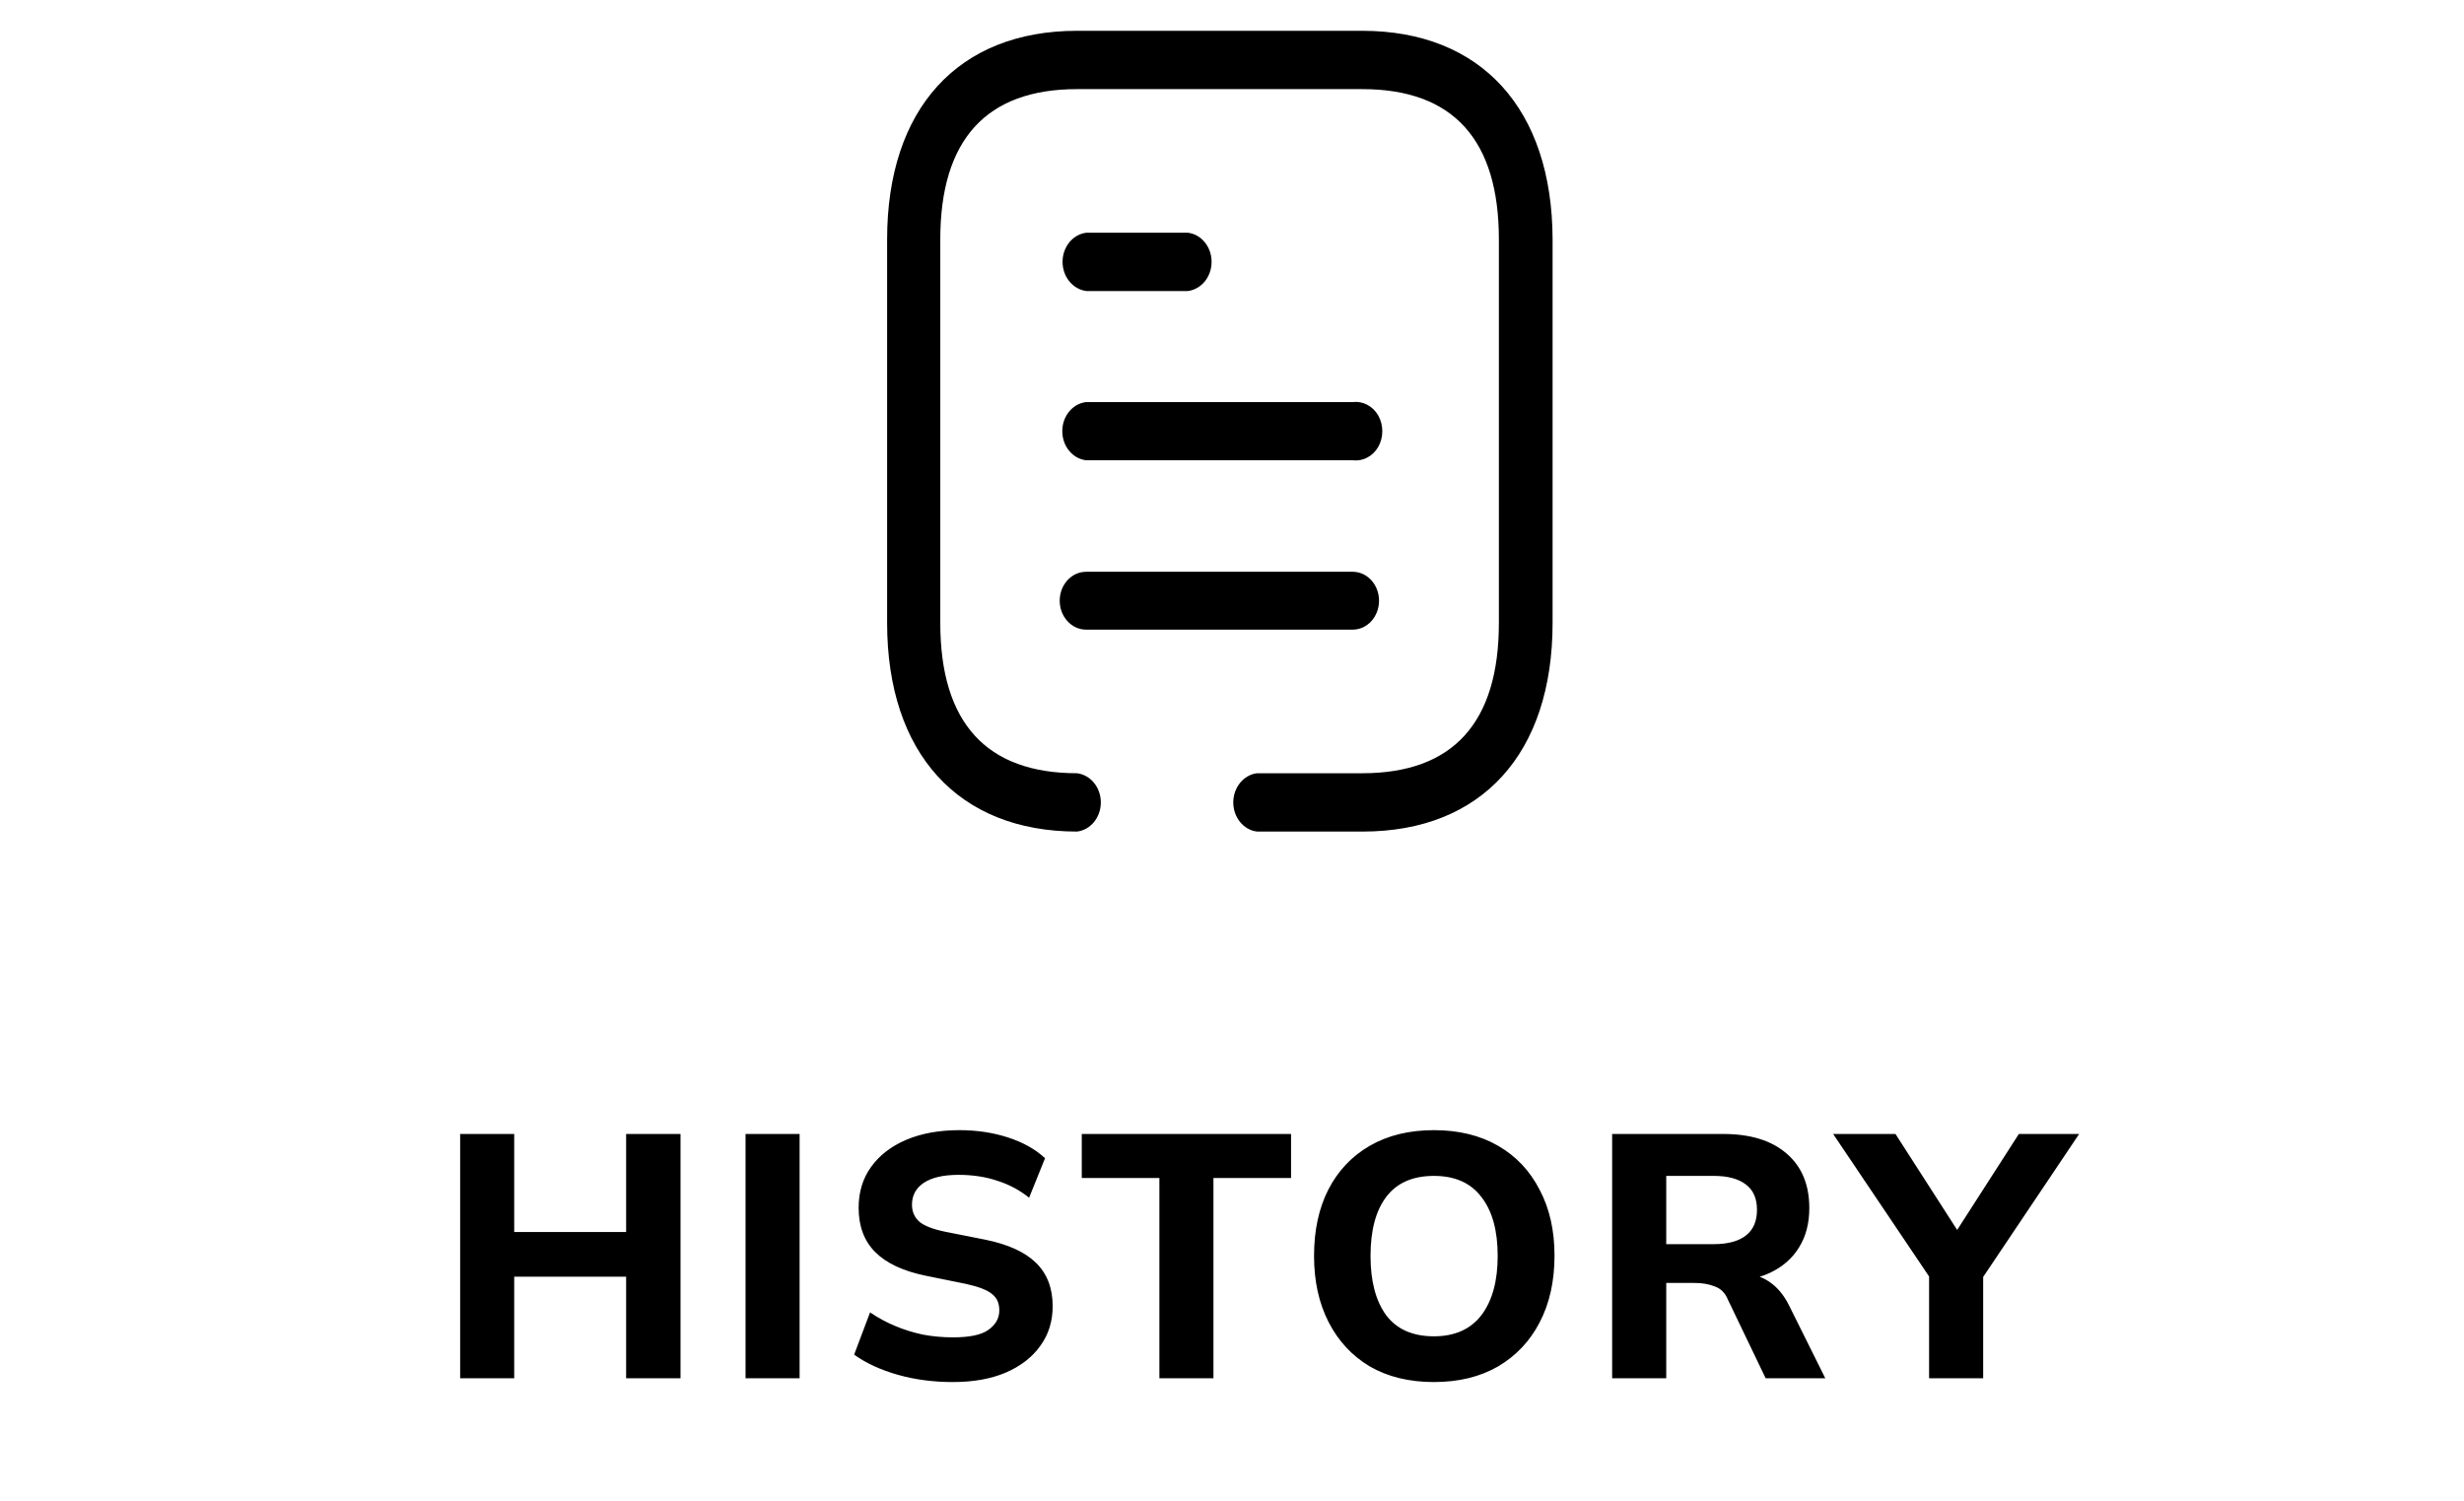 <svg width="64" height="39" viewBox="0 0 64 39" fill="none" xmlns="http://www.w3.org/2000/svg">
<g clip-path="url(#clip0_1_193)">
<path d="M11.952 35.8V29.455H13.356V32.002H16.263V29.455H17.676V35.8H16.263V33.163H13.356V35.8H11.952ZM19.365 35.8V29.455H20.769V35.8H19.365ZM24.75 35.899C24.24 35.899 23.763 35.836 23.319 35.71C22.875 35.584 22.497 35.41 22.185 35.188L22.599 34.09C22.803 34.228 23.019 34.345 23.247 34.441C23.475 34.537 23.715 34.612 23.967 34.666C24.219 34.714 24.483 34.738 24.759 34.738C25.191 34.738 25.497 34.672 25.677 34.54C25.863 34.408 25.956 34.24 25.956 34.036C25.956 33.85 25.893 33.709 25.767 33.613C25.647 33.511 25.425 33.424 25.101 33.352L24.039 33.136C23.457 33.016 23.022 32.812 22.734 32.524C22.446 32.236 22.302 31.852 22.302 31.372C22.302 30.964 22.41 30.61 22.626 30.31C22.842 30.01 23.145 29.776 23.535 29.608C23.931 29.44 24.393 29.356 24.921 29.356C25.371 29.356 25.791 29.419 26.181 29.545C26.571 29.671 26.892 29.851 27.144 30.085L26.73 31.111C26.484 30.913 26.208 30.766 25.902 30.67C25.602 30.568 25.266 30.517 24.894 30.517C24.504 30.517 24.204 30.586 23.994 30.724C23.79 30.862 23.688 31.051 23.688 31.291C23.688 31.471 23.751 31.618 23.877 31.732C24.003 31.84 24.225 31.927 24.543 31.993L25.587 32.2C26.181 32.32 26.622 32.521 26.91 32.803C27.198 33.085 27.342 33.46 27.342 33.928C27.342 34.324 27.234 34.669 27.018 34.963C26.808 35.257 26.508 35.488 26.118 35.656C25.734 35.818 25.278 35.899 24.75 35.899ZM30.114 35.8V30.598H28.098V29.455H33.534V30.598H31.518V35.8H30.114ZM34.131 32.623C34.131 31.963 34.254 31.39 34.5 30.904C34.752 30.412 35.112 30.031 35.58 29.761C36.048 29.491 36.603 29.356 37.245 29.356C37.887 29.356 38.442 29.491 38.91 29.761C39.378 30.031 39.738 30.412 39.99 30.904C40.248 31.39 40.377 31.96 40.377 32.614C40.377 33.28 40.248 33.859 39.99 34.351C39.738 34.837 39.378 35.218 38.91 35.494C38.442 35.764 37.887 35.899 37.245 35.899C36.603 35.899 36.048 35.764 35.58 35.494C35.118 35.218 34.761 34.834 34.509 34.342C34.257 33.85 34.131 33.277 34.131 32.623ZM35.598 32.623C35.598 33.277 35.733 33.79 36.003 34.162C36.279 34.528 36.693 34.711 37.245 34.711C37.785 34.711 38.196 34.528 38.478 34.162C38.76 33.79 38.901 33.277 38.901 32.623C38.901 31.963 38.76 31.453 38.478 31.093C38.202 30.727 37.791 30.544 37.245 30.544C36.693 30.544 36.279 30.727 36.003 31.093C35.733 31.453 35.598 31.963 35.598 32.623ZM41.874 35.8V29.455H44.755C45.468 29.455 46.02 29.626 46.41 29.968C46.8 30.304 46.995 30.775 46.995 31.381C46.995 31.777 46.906 32.119 46.725 32.407C46.551 32.689 46.3 32.908 45.969 33.064C45.645 33.214 45.255 33.289 44.8 33.289L44.907 33.091H45.276C45.535 33.091 45.763 33.16 45.961 33.298C46.164 33.436 46.333 33.637 46.465 33.901L47.41 35.8H45.861L44.88 33.757C44.809 33.583 44.694 33.469 44.538 33.415C44.389 33.355 44.215 33.325 44.017 33.325H43.279V35.8H41.874ZM43.279 32.317H44.511C44.877 32.317 45.157 32.242 45.349 32.092C45.541 31.942 45.636 31.72 45.636 31.426C45.636 31.132 45.541 30.913 45.349 30.769C45.157 30.619 44.877 30.544 44.511 30.544H43.279V32.317ZM50.106 35.8V32.785L50.395 33.586L47.614 29.455H49.233L50.98 32.173H50.691L52.438 29.455H54.004L51.231 33.586L51.511 32.785V35.8H50.106Z" fill="black"/>
<path fill-rule="evenodd" clip-rule="evenodd" d="M30.852 6.045C31.204 6.085 31.47 6.414 31.47 6.801C31.47 7.191 31.204 7.515 30.852 7.56H28.219C27.866 7.515 27.599 7.191 27.599 6.801C27.599 6.414 27.866 6.085 28.219 6.045H30.852ZM35.136 10.444C35.398 10.412 35.657 10.546 35.799 10.793C35.939 11.042 35.939 11.358 35.799 11.607C35.657 11.854 35.398 11.988 35.136 11.956H28.211C27.859 11.915 27.592 11.59 27.592 11.2C27.592 10.81 27.859 10.485 28.211 10.444H35.136ZM35.136 14.852C35.514 14.852 35.819 15.189 35.819 15.603C35.819 16.018 35.514 16.355 35.136 16.355H28.211C27.832 16.355 27.525 16.018 27.525 15.603C27.525 15.189 27.832 14.852 28.211 14.852H35.136ZM35.384 0.8C38.471 0.8 40.319 2.831 40.327 6.219V16.18C40.327 19.569 38.489 21.6 35.394 21.6H32.649C32.3 21.559 32.033 21.231 32.033 20.844C32.033 20.454 32.3 20.129 32.649 20.085H35.384C37.743 20.085 38.932 18.772 38.932 16.18V6.219C38.932 3.628 37.743 2.315 35.384 2.315H27.975C25.619 2.315 24.423 3.628 24.423 6.219V16.18C24.423 18.772 25.619 20.085 27.975 20.085C28.327 20.129 28.593 20.454 28.593 20.844C28.593 21.231 28.327 21.559 27.975 21.6C24.892 21.6 23.042 19.569 23.042 16.18V6.219C23.042 2.819 24.892 0.8 27.975 0.8H35.384Z" fill="black"/>
</g>
<defs>
<clipPath id="clip0_1_193">
<rect width="62.418" height="37.44" fill="white" transform="translate(0.956 0.8)"/>
</clipPath>
</defs>
</svg>
